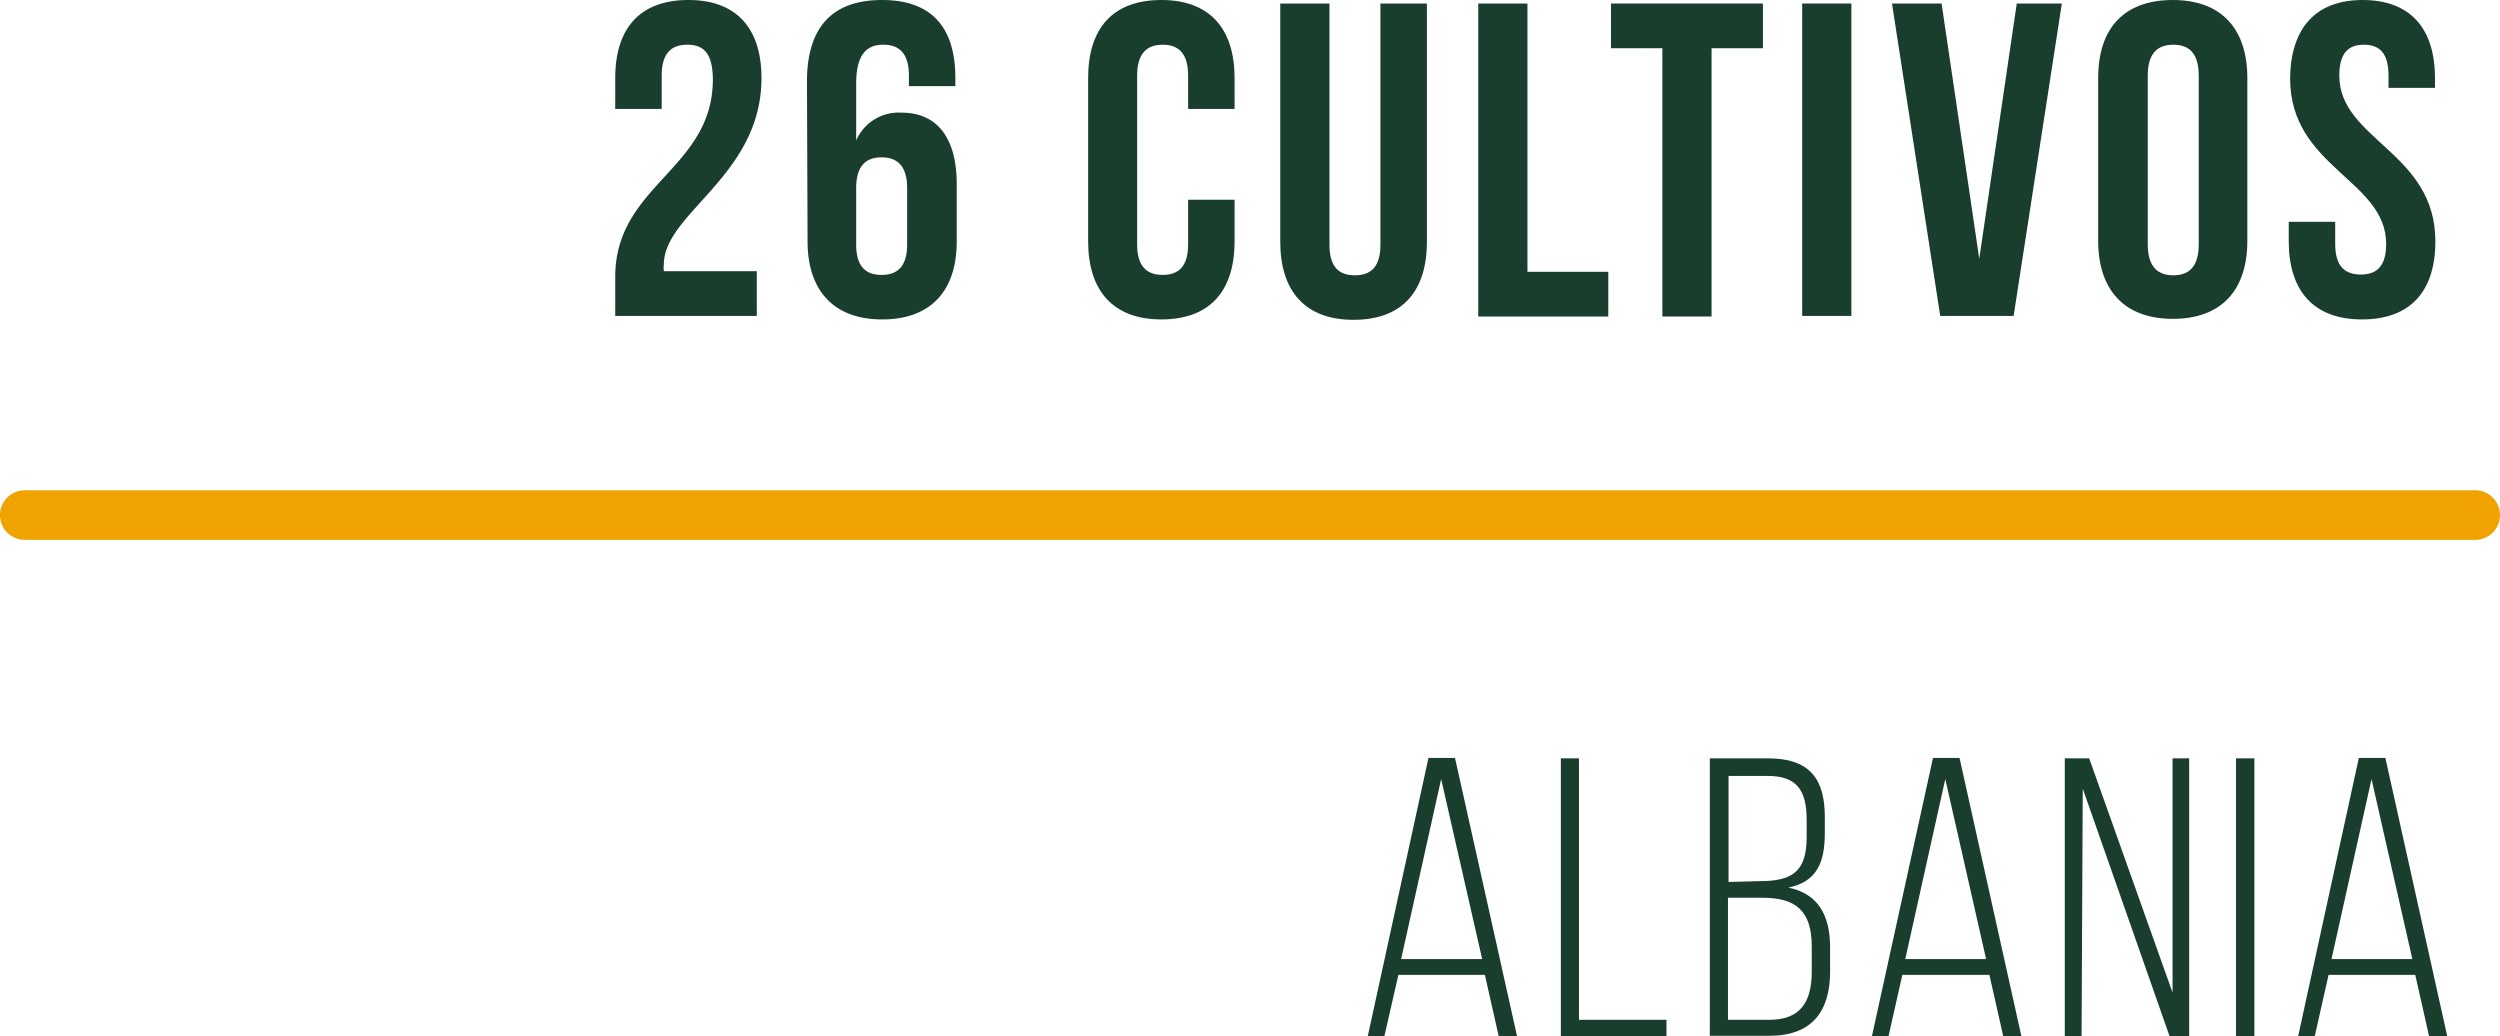 <svg xmlns="http://www.w3.org/2000/svg" viewBox="0 0 128.04 53.08"><defs><style>.cls-1{fill:#f0a200;}.cls-2{fill:#193e2e;}</style></defs><title>1Albania2016</title><g id="Capa_2" data-name="Capa 2"><g id="Capa_1-2" data-name="Capa 1"><path class="cls-1" d="M126.77,27.65H1.27a1.27,1.27,0,0,1,0-2.54h125.5a1.27,1.27,0,0,1,0,2.54Z"/><path class="cls-2" d="M35.2,2.29c-.81,0-1.31.43-1.31,1.58V5.58H31.51V4c0-2.57,1.28-4,3.75-4S39,1.46,39,4c0,5-5,6.91-5,9.54a1.38,1.38,0,0,0,0,.35h4.76v2.29H31.51v-2c0-4.72,5-5.5,5-10.12C36.5,2.68,36,2.29,35.2,2.29Z"/><path class="cls-2" d="M41.33,4.17C41.33,1.46,42.57,0,45.17,0s3.76,1.46,3.76,4v.41H46.55V3.87c0-1.15-.51-1.58-1.31-1.58s-1.39.43-1.39,2V7.19a2.38,2.38,0,0,1,2.33-1.42C48,5.77,49,7.07,49,9.43v2.93c0,2.56-1.35,4-3.82,4s-3.82-1.47-3.82-4Zm2.52,5.47v2.88c0,1.14.5,1.56,1.3,1.56s1.31-.42,1.31-1.56V9.64c0-1.15-.51-1.58-1.31-1.58S43.85,8.49,43.85,9.64Z"/><path class="cls-2" d="M63.23,10.23v2.13c0,2.56-1.28,4-3.75,4s-3.75-1.47-3.75-4V4c0-2.57,1.28-4,3.75-4s3.75,1.46,3.75,4V5.58H60.85V3.87c0-1.15-.5-1.58-1.3-1.58s-1.31.43-1.31,1.58v8.65c0,1.14.51,1.56,1.31,1.56s1.3-.42,1.3-1.56V10.23Z"/><path class="cls-2" d="M68.09.18V12.54c0,1.15.5,1.56,1.3,1.56s1.31-.41,1.31-1.56V.18h2.38v12.2c0,2.57-1.29,4-3.76,4s-3.75-1.46-3.75-4V.18Z"/><path class="cls-2" d="M75.71.18h2.52V13.92h4.14v2.29H75.71Z"/><path class="cls-2" d="M82.51.18h7.78V2.47H87.66V16.21H85.14V2.47H82.51Z"/><path class="cls-2" d="M92.3.18h2.52v16H92.3Z"/><path class="cls-2" d="M101.37,13.25,103.29.18h2.31l-2.47,16H99.37L96.9.18h2.54Z"/><path class="cls-2" d="M107.46,4c0-2.57,1.34-4,3.82-4s3.82,1.46,3.82,4v8.33c0,2.56-1.35,4-3.82,4s-3.82-1.47-3.82-4ZM110,12.52c0,1.14.51,1.58,1.31,1.58s1.3-.44,1.3-1.58V3.87c0-1.15-.5-1.58-1.3-1.58S110,2.72,110,3.87Z"/><path class="cls-2" d="M121,0c2.45,0,3.71,1.46,3.71,4v.5h-2.38V3.87c0-1.15-.46-1.58-1.26-1.58s-1.26.43-1.26,1.58c0,3.29,4.92,3.91,4.92,8.49,0,2.56-1.28,4-3.76,4s-3.75-1.47-3.75-4v-1h2.38v1.14c0,1.14.5,1.56,1.31,1.56s1.3-.42,1.3-1.56c0-3.3-4.92-3.91-4.92-8.49C117.32,1.46,118.58,0,121,0Z"/><path class="cls-2" d="M71.62,49.93l-.72,3.15h-.85l3.11-14.26h1.36L77.7,53.08h-.94l-.71-3.15Zm.14-.81h4.15l-2.1-9.22Z"/><path class="cls-2" d="M79.94,53.08V38.84h.93V52.23h4.48v.85Z"/><path class="cls-2" d="M90.56,38.84c2.13,0,2.9,1.06,2.9,3v.82c0,1.54-.42,2.5-1.87,2.8,1.55.31,2.14,1.45,2.14,3.06v1.24c0,2.05-.94,3.29-3.11,3.29H87.57V38.84Zm-.47,6.29c1.67,0,2.44-.45,2.44-2.26V42c0-1.49-.47-2.26-2-2.26h-2v5.43Zm.53,7.1c1.56,0,2.17-.88,2.17-2.46V48.48c0-1.85-.83-2.5-2.52-2.5H88.5v6.25Z"/><path class="cls-2" d="M97.43,49.93l-.71,3.15h-.85L99,38.82h1.36l3.17,14.26h-.93l-.71-3.15Zm.15-.81h4.14L99.63,39.9Z"/><path class="cls-2" d="M106.61,53.08h-.86V38.84H107l4.27,12v-12h.85V53.08h-1l-4.45-12.69Z"/><path class="cls-2" d="M115.46,38.84V53.08h-.94V38.84Z"/><path class="cls-2" d="M119.26,49.93l-.71,3.15h-.85l3.11-14.26h1.36l3.17,14.26h-.93l-.71-3.15Zm.15-.81h4.14l-2.09-9.22Z"/></g></g></svg>